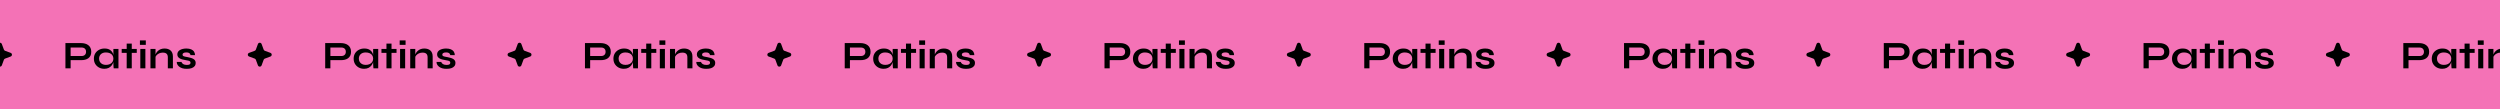 <svg width="1280" height="56" viewBox="0 0 1280 56" fill="none" xmlns="http://www.w3.org/2000/svg">
<g clip-path="url(#clip0_3119_576)">
<rect width="2527" height="56" transform="translate(-133)" fill="#F472B6"/>
<path d="M-0.938 22.535C-0.616 21.664 0.616 21.664 0.938 22.535L2.001 25.408C2.102 25.682 2.318 25.898 2.592 25.999L5.465 27.062C6.336 27.384 6.336 28.616 5.465 28.938L2.592 30.001C2.318 30.102 2.102 30.318 2.001 30.592L0.938 33.465C0.616 34.336 -0.616 34.336 -0.938 33.465L-2.001 30.592C-2.102 30.318 -2.318 30.102 -2.592 30.001L-5.465 28.938C-6.336 28.616 -6.336 27.384 -5.465 27.062L-2.592 25.999C-2.318 25.898 -2.102 25.682 -2.001 25.408L-0.938 22.535Z" fill="black"/>
<path d="M35.84 30.8V28.68H41.76C42.467 28.68 43.027 28.493 43.44 28.12C43.853 27.733 44.06 27.2 44.06 26.52C44.06 25.813 43.853 25.273 43.44 24.9C43.027 24.527 42.467 24.34 41.76 24.34H36.16V35H33.5V22.06H41.52C42.24 22.06 42.913 22.147 43.54 22.32C44.18 22.493 44.733 22.76 45.2 23.12C45.68 23.48 46.053 23.94 46.32 24.5C46.587 25.06 46.72 25.733 46.72 26.52C46.72 27.293 46.587 27.953 46.32 28.5C46.053 29.047 45.68 29.493 45.2 29.84C44.733 30.173 44.18 30.42 43.54 30.58C42.913 30.727 42.24 30.8 41.52 30.8H35.84ZM53.392 35.22C52.405 35.22 51.505 35.007 50.692 34.58C49.892 34.14 49.252 33.533 48.772 32.76C48.305 31.973 48.072 31.067 48.072 30.04C48.072 28.987 48.312 28.073 48.792 27.3C49.272 26.527 49.918 25.927 50.732 25.5C51.558 25.06 52.492 24.84 53.532 24.84C54.678 24.84 55.598 25.073 56.292 25.54C56.998 25.993 57.512 26.613 57.832 27.4C58.152 28.187 58.312 29.067 58.312 30.04C58.312 30.627 58.218 31.227 58.032 31.84C57.845 32.44 57.558 33 57.172 33.52C56.785 34.027 56.278 34.44 55.652 34.76C55.025 35.067 54.272 35.22 53.392 35.22ZM54.232 33.22C55.018 33.22 55.698 33.087 56.272 32.82C56.845 32.553 57.285 32.18 57.592 31.7C57.898 31.22 58.052 30.667 58.052 30.04C58.052 29.36 57.892 28.787 57.572 28.32C57.265 27.84 56.825 27.48 56.252 27.24C55.692 26.987 55.018 26.86 54.232 26.86C53.125 26.86 52.265 27.153 51.652 27.74C51.038 28.313 50.732 29.08 50.732 30.04C50.732 30.68 50.878 31.24 51.172 31.72C51.465 32.187 51.872 32.553 52.392 32.82C52.925 33.087 53.538 33.22 54.232 33.22ZM58.052 25.06H60.652V35H58.232C58.232 35 58.212 34.873 58.172 34.62C58.145 34.353 58.118 34.02 58.092 33.62C58.065 33.22 58.052 32.827 58.052 32.44V25.06ZM62.305 25.06H70.025V27.08H62.305V25.06ZM64.865 22.34H67.465V35H64.865V22.34ZM74.657 20.7V22.98H71.637V20.7H74.657ZM71.837 25.06H74.437V35H71.837V25.06ZM77.028 25.06H79.628V35H77.028V25.06ZM84.248 24.84C84.862 24.84 85.428 24.92 85.948 25.08C86.468 25.24 86.921 25.487 87.308 25.82C87.695 26.153 87.995 26.58 88.208 27.1C88.421 27.607 88.528 28.213 88.528 28.92V35H85.928V29.38C85.928 28.54 85.722 27.927 85.308 27.54C84.908 27.14 84.248 26.94 83.328 26.94C82.635 26.94 82.008 27.073 81.448 27.34C80.888 27.607 80.435 27.947 80.088 28.36C79.742 28.76 79.541 29.18 79.488 29.62L79.468 28.6C79.535 28.133 79.688 27.68 79.928 27.24C80.168 26.8 80.488 26.4 80.888 26.04C81.302 25.667 81.788 25.373 82.348 25.16C82.908 24.947 83.541 24.84 84.248 24.84ZM90.495 31.7H92.895C93.042 32.153 93.342 32.527 93.795 32.82C94.262 33.1 94.869 33.24 95.615 33.24C96.122 33.24 96.515 33.193 96.795 33.1C97.075 33.007 97.269 32.873 97.375 32.7C97.482 32.513 97.535 32.307 97.535 32.08C97.535 31.8 97.449 31.587 97.275 31.44C97.102 31.28 96.835 31.153 96.475 31.06C96.115 30.967 95.655 30.88 95.095 30.8C94.535 30.707 93.995 30.593 93.475 30.46C92.955 30.327 92.495 30.153 92.095 29.94C91.695 29.713 91.375 29.433 91.135 29.1C90.909 28.753 90.795 28.333 90.795 27.84C90.795 27.36 90.909 26.933 91.135 26.56C91.375 26.187 91.702 25.873 92.115 25.62C92.542 25.367 93.035 25.173 93.595 25.04C94.169 24.907 94.782 24.84 95.435 24.84C96.422 24.84 97.242 24.987 97.895 25.28C98.549 25.56 99.035 25.96 99.355 26.48C99.689 26.987 99.855 27.573 99.855 28.24H97.555C97.449 27.747 97.235 27.393 96.915 27.18C96.595 26.953 96.102 26.84 95.435 26.84C94.782 26.84 94.289 26.94 93.955 27.14C93.622 27.34 93.455 27.613 93.455 27.96C93.455 28.24 93.555 28.46 93.755 28.62C93.969 28.767 94.275 28.887 94.675 28.98C95.089 29.073 95.602 29.173 96.215 29.28C96.735 29.387 97.229 29.507 97.695 29.64C98.175 29.773 98.602 29.947 98.975 30.16C99.349 30.36 99.642 30.633 99.855 30.98C100.082 31.313 100.195 31.74 100.195 32.26C100.195 32.9 100.009 33.44 99.635 33.88C99.275 34.32 98.755 34.66 98.075 34.9C97.395 35.127 96.582 35.24 95.635 35.24C94.795 35.24 94.069 35.153 93.455 34.98C92.855 34.793 92.355 34.56 91.955 34.28C91.555 33.987 91.242 33.68 91.015 33.36C90.802 33.027 90.655 32.713 90.575 32.42C90.495 32.127 90.469 31.887 90.495 31.7Z" fill="black"/>
<path d="M132.062 22.535C132.384 21.664 133.616 21.664 133.938 22.535L135.001 25.408C135.102 25.682 135.318 25.898 135.592 25.999L138.465 27.062C139.336 27.384 139.336 28.616 138.465 28.938L135.592 30.001C135.318 30.102 135.102 30.318 135.001 30.592L133.938 33.465C133.616 34.336 132.384 34.336 132.062 33.465L130.999 30.592C130.898 30.318 130.682 30.102 130.408 30.001L127.535 28.938C126.664 28.616 126.664 27.384 127.535 27.062L130.408 25.999C130.682 25.898 130.898 25.682 130.999 25.408L132.062 22.535Z" fill="black"/>
<path d="M168.84 30.8V28.68H174.76C175.467 28.68 176.027 28.493 176.44 28.12C176.853 27.733 177.06 27.2 177.06 26.52C177.06 25.813 176.853 25.273 176.44 24.9C176.027 24.527 175.467 24.34 174.76 24.34H169.16V35H166.5V22.06H174.52C175.24 22.06 175.913 22.147 176.54 22.32C177.18 22.493 177.733 22.76 178.2 23.12C178.68 23.48 179.053 23.94 179.32 24.5C179.587 25.06 179.72 25.733 179.72 26.52C179.72 27.293 179.587 27.953 179.32 28.5C179.053 29.047 178.68 29.493 178.2 29.84C177.733 30.173 177.18 30.42 176.54 30.58C175.913 30.727 175.24 30.8 174.52 30.8H168.84ZM186.392 35.22C185.405 35.22 184.505 35.007 183.692 34.58C182.892 34.14 182.252 33.533 181.772 32.76C181.305 31.973 181.072 31.067 181.072 30.04C181.072 28.987 181.312 28.073 181.792 27.3C182.272 26.527 182.918 25.927 183.732 25.5C184.558 25.06 185.492 24.84 186.532 24.84C187.678 24.84 188.598 25.073 189.292 25.54C189.998 25.993 190.512 26.613 190.832 27.4C191.152 28.187 191.312 29.067 191.312 30.04C191.312 30.627 191.218 31.227 191.032 31.84C190.845 32.44 190.558 33 190.172 33.52C189.785 34.027 189.278 34.44 188.652 34.76C188.025 35.067 187.272 35.22 186.392 35.22ZM187.232 33.22C188.018 33.22 188.698 33.087 189.272 32.82C189.845 32.553 190.285 32.18 190.592 31.7C190.898 31.22 191.052 30.667 191.052 30.04C191.052 29.36 190.892 28.787 190.572 28.32C190.265 27.84 189.825 27.48 189.252 27.24C188.692 26.987 188.018 26.86 187.232 26.86C186.125 26.86 185.265 27.153 184.652 27.74C184.038 28.313 183.732 29.08 183.732 30.04C183.732 30.68 183.878 31.24 184.172 31.72C184.465 32.187 184.872 32.553 185.392 32.82C185.925 33.087 186.538 33.22 187.232 33.22ZM191.052 25.06H193.652V35H191.232C191.232 35 191.212 34.873 191.172 34.62C191.145 34.353 191.118 34.02 191.092 33.62C191.065 33.22 191.052 32.827 191.052 32.44V25.06ZM195.305 25.06H203.025V27.08H195.305V25.06ZM197.865 22.34H200.465V35H197.865V22.34ZM207.657 20.7V22.98H204.637V20.7H207.657ZM204.837 25.06H207.437V35H204.837V25.06ZM210.028 25.06H212.628V35H210.028V25.06ZM217.248 24.84C217.861 24.84 218.428 24.92 218.948 25.08C219.468 25.24 219.921 25.487 220.308 25.82C220.695 26.153 220.995 26.58 221.208 27.1C221.421 27.607 221.528 28.213 221.528 28.92V35H218.928V29.38C218.928 28.54 218.721 27.927 218.308 27.54C217.908 27.14 217.248 26.94 216.328 26.94C215.635 26.94 215.008 27.073 214.448 27.34C213.888 27.607 213.435 27.947 213.088 28.36C212.741 28.76 212.541 29.18 212.488 29.62L212.468 28.6C212.535 28.133 212.688 27.68 212.928 27.24C213.168 26.8 213.488 26.4 213.888 26.04C214.301 25.667 214.788 25.373 215.348 25.16C215.908 24.947 216.541 24.84 217.248 24.84ZM223.495 31.7H225.895C226.042 32.153 226.342 32.527 226.795 32.82C227.262 33.1 227.869 33.24 228.615 33.24C229.122 33.24 229.515 33.193 229.795 33.1C230.075 33.007 230.269 32.873 230.375 32.7C230.482 32.513 230.535 32.307 230.535 32.08C230.535 31.8 230.449 31.587 230.275 31.44C230.102 31.28 229.835 31.153 229.475 31.06C229.115 30.967 228.655 30.88 228.095 30.8C227.535 30.707 226.995 30.593 226.475 30.46C225.955 30.327 225.495 30.153 225.095 29.94C224.695 29.713 224.375 29.433 224.135 29.1C223.909 28.753 223.795 28.333 223.795 27.84C223.795 27.36 223.909 26.933 224.135 26.56C224.375 26.187 224.702 25.873 225.115 25.62C225.542 25.367 226.035 25.173 226.595 25.04C227.169 24.907 227.782 24.84 228.435 24.84C229.422 24.84 230.242 24.987 230.895 25.28C231.549 25.56 232.035 25.96 232.355 26.48C232.689 26.987 232.855 27.573 232.855 28.24H230.555C230.449 27.747 230.235 27.393 229.915 27.18C229.595 26.953 229.102 26.84 228.435 26.84C227.782 26.84 227.289 26.94 226.955 27.14C226.622 27.34 226.455 27.613 226.455 27.96C226.455 28.24 226.555 28.46 226.755 28.62C226.969 28.767 227.275 28.887 227.675 28.98C228.089 29.073 228.602 29.173 229.215 29.28C229.735 29.387 230.229 29.507 230.695 29.64C231.175 29.773 231.602 29.947 231.975 30.16C232.349 30.36 232.642 30.633 232.855 30.98C233.082 31.313 233.195 31.74 233.195 32.26C233.195 32.9 233.009 33.44 232.635 33.88C232.275 34.32 231.755 34.66 231.075 34.9C230.395 35.127 229.582 35.24 228.635 35.24C227.795 35.24 227.069 35.153 226.455 34.98C225.855 34.793 225.355 34.56 224.955 34.28C224.555 33.987 224.242 33.68 224.015 33.36C223.802 33.027 223.655 32.713 223.575 32.42C223.495 32.127 223.469 31.887 223.495 31.7Z" fill="black"/>
<path d="M265.062 22.535C265.384 21.664 266.616 21.664 266.938 22.535L268.001 25.408C268.102 25.682 268.318 25.898 268.592 25.999L271.465 27.062C272.336 27.384 272.336 28.616 271.465 28.938L268.592 30.001C268.318 30.102 268.102 30.318 268.001 30.592L266.938 33.465C266.616 34.336 265.384 34.336 265.062 33.465L263.999 30.592C263.898 30.318 263.682 30.102 263.408 30.001L260.535 28.938C259.664 28.616 259.664 27.384 260.535 27.062L263.408 25.999C263.682 25.898 263.898 25.682 263.999 25.408L265.062 22.535Z" fill="black"/>
<path d="M301.84 30.8V28.68H307.76C308.467 28.68 309.027 28.493 309.44 28.12C309.853 27.733 310.06 27.2 310.06 26.52C310.06 25.813 309.853 25.273 309.44 24.9C309.027 24.527 308.467 24.34 307.76 24.34H302.16V35H299.5V22.06H307.52C308.24 22.06 308.913 22.147 309.54 22.32C310.18 22.493 310.733 22.76 311.2 23.12C311.68 23.48 312.053 23.94 312.32 24.5C312.587 25.06 312.72 25.733 312.72 26.52C312.72 27.293 312.587 27.953 312.32 28.5C312.053 29.047 311.68 29.493 311.2 29.84C310.733 30.173 310.18 30.42 309.54 30.58C308.913 30.727 308.24 30.8 307.52 30.8H301.84ZM319.392 35.22C318.405 35.22 317.505 35.007 316.692 34.58C315.892 34.14 315.252 33.533 314.772 32.76C314.305 31.973 314.072 31.067 314.072 30.04C314.072 28.987 314.312 28.073 314.792 27.3C315.272 26.527 315.918 25.927 316.732 25.5C317.558 25.06 318.492 24.84 319.532 24.84C320.678 24.84 321.598 25.073 322.292 25.54C322.998 25.993 323.512 26.613 323.832 27.4C324.152 28.187 324.312 29.067 324.312 30.04C324.312 30.627 324.218 31.227 324.032 31.84C323.845 32.44 323.558 33 323.172 33.52C322.785 34.027 322.278 34.44 321.652 34.76C321.025 35.067 320.272 35.22 319.392 35.22ZM320.232 33.22C321.018 33.22 321.698 33.087 322.272 32.82C322.845 32.553 323.285 32.18 323.592 31.7C323.898 31.22 324.052 30.667 324.052 30.04C324.052 29.36 323.892 28.787 323.572 28.32C323.265 27.84 322.825 27.48 322.252 27.24C321.692 26.987 321.018 26.86 320.232 26.86C319.125 26.86 318.265 27.153 317.652 27.74C317.038 28.313 316.732 29.08 316.732 30.04C316.732 30.68 316.878 31.24 317.172 31.72C317.465 32.187 317.872 32.553 318.392 32.82C318.925 33.087 319.538 33.22 320.232 33.22ZM324.052 25.06H326.652V35H324.232C324.232 35 324.212 34.873 324.172 34.62C324.145 34.353 324.118 34.02 324.092 33.62C324.065 33.22 324.052 32.827 324.052 32.44V25.06ZM328.305 25.06H336.025V27.08H328.305V25.06ZM330.865 22.34H333.465V35H330.865V22.34ZM340.657 20.7V22.98H337.637V20.7H340.657ZM337.837 25.06H340.437V35H337.837V25.06ZM343.028 25.06H345.628V35H343.028V25.06ZM350.248 24.84C350.861 24.84 351.428 24.92 351.948 25.08C352.468 25.24 352.921 25.487 353.308 25.82C353.695 26.153 353.995 26.58 354.208 27.1C354.421 27.607 354.528 28.213 354.528 28.92V35H351.928V29.38C351.928 28.54 351.721 27.927 351.308 27.54C350.908 27.14 350.248 26.94 349.328 26.94C348.635 26.94 348.008 27.073 347.448 27.34C346.888 27.607 346.435 27.947 346.088 28.36C345.741 28.76 345.541 29.18 345.488 29.62L345.468 28.6C345.535 28.133 345.688 27.68 345.928 27.24C346.168 26.8 346.488 26.4 346.888 26.04C347.301 25.667 347.788 25.373 348.348 25.16C348.908 24.947 349.541 24.84 350.248 24.84ZM356.495 31.7H358.895C359.042 32.153 359.342 32.527 359.795 32.82C360.262 33.1 360.869 33.24 361.615 33.24C362.122 33.24 362.515 33.193 362.795 33.1C363.075 33.007 363.269 32.873 363.375 32.7C363.482 32.513 363.535 32.307 363.535 32.08C363.535 31.8 363.449 31.587 363.275 31.44C363.102 31.28 362.835 31.153 362.475 31.06C362.115 30.967 361.655 30.88 361.095 30.8C360.535 30.707 359.995 30.593 359.475 30.46C358.955 30.327 358.495 30.153 358.095 29.94C357.695 29.713 357.375 29.433 357.135 29.1C356.909 28.753 356.795 28.333 356.795 27.84C356.795 27.36 356.909 26.933 357.135 26.56C357.375 26.187 357.702 25.873 358.115 25.62C358.542 25.367 359.035 25.173 359.595 25.04C360.169 24.907 360.782 24.84 361.435 24.84C362.422 24.84 363.242 24.987 363.895 25.28C364.549 25.56 365.035 25.96 365.355 26.48C365.689 26.987 365.855 27.573 365.855 28.24H363.555C363.449 27.747 363.235 27.393 362.915 27.18C362.595 26.953 362.102 26.84 361.435 26.84C360.782 26.84 360.289 26.94 359.955 27.14C359.622 27.34 359.455 27.613 359.455 27.96C359.455 28.24 359.555 28.46 359.755 28.62C359.969 28.767 360.275 28.887 360.675 28.98C361.089 29.073 361.602 29.173 362.215 29.28C362.735 29.387 363.229 29.507 363.695 29.64C364.175 29.773 364.602 29.947 364.975 30.16C365.349 30.36 365.642 30.633 365.855 30.98C366.082 31.313 366.195 31.74 366.195 32.26C366.195 32.9 366.009 33.44 365.635 33.88C365.275 34.32 364.755 34.66 364.075 34.9C363.395 35.127 362.582 35.24 361.635 35.24C360.795 35.24 360.069 35.153 359.455 34.98C358.855 34.793 358.355 34.56 357.955 34.28C357.555 33.987 357.242 33.68 357.015 33.36C356.802 33.027 356.655 32.713 356.575 32.42C356.495 32.127 356.469 31.887 356.495 31.7Z" fill="black"/>
<path d="M398.062 22.535C398.384 21.664 399.616 21.664 399.938 22.535L401.001 25.408C401.102 25.682 401.318 25.898 401.592 25.999L404.465 27.062C405.336 27.384 405.336 28.616 404.465 28.938L401.592 30.001C401.318 30.102 401.102 30.318 401.001 30.592L399.938 33.465C399.616 34.336 398.384 34.336 398.062 33.465L396.999 30.592C396.898 30.318 396.682 30.102 396.408 30.001L393.535 28.938C392.664 28.616 392.664 27.384 393.535 27.062L396.408 25.999C396.682 25.898 396.898 25.682 396.999 25.408L398.062 22.535Z" fill="black"/>
<path d="M434.84 30.8V28.68H440.76C441.467 28.68 442.027 28.493 442.44 28.12C442.853 27.733 443.06 27.2 443.06 26.52C443.06 25.813 442.853 25.273 442.44 24.9C442.027 24.527 441.467 24.34 440.76 24.34H435.16V35H432.5V22.06H440.52C441.24 22.06 441.913 22.147 442.54 22.32C443.18 22.493 443.733 22.76 444.2 23.12C444.68 23.48 445.053 23.94 445.32 24.5C445.587 25.06 445.72 25.733 445.72 26.52C445.72 27.293 445.587 27.953 445.32 28.5C445.053 29.047 444.68 29.493 444.2 29.84C443.733 30.173 443.18 30.42 442.54 30.58C441.913 30.727 441.24 30.8 440.52 30.8H434.84ZM452.392 35.22C451.405 35.22 450.505 35.007 449.692 34.58C448.892 34.14 448.252 33.533 447.772 32.76C447.305 31.973 447.072 31.067 447.072 30.04C447.072 28.987 447.312 28.073 447.792 27.3C448.272 26.527 448.918 25.927 449.732 25.5C450.558 25.06 451.492 24.84 452.532 24.84C453.678 24.84 454.598 25.073 455.292 25.54C455.998 25.993 456.512 26.613 456.832 27.4C457.152 28.187 457.312 29.067 457.312 30.04C457.312 30.627 457.218 31.227 457.032 31.84C456.845 32.44 456.558 33 456.172 33.52C455.785 34.027 455.278 34.44 454.652 34.76C454.025 35.067 453.272 35.22 452.392 35.22ZM453.232 33.22C454.018 33.22 454.698 33.087 455.272 32.82C455.845 32.553 456.285 32.18 456.592 31.7C456.898 31.22 457.052 30.667 457.052 30.04C457.052 29.36 456.892 28.787 456.572 28.32C456.265 27.84 455.825 27.48 455.252 27.24C454.692 26.987 454.018 26.86 453.232 26.86C452.125 26.86 451.265 27.153 450.652 27.74C450.038 28.313 449.732 29.08 449.732 30.04C449.732 30.68 449.878 31.24 450.172 31.72C450.465 32.187 450.872 32.553 451.392 32.82C451.925 33.087 452.538 33.22 453.232 33.22ZM457.052 25.06H459.652V35H457.232C457.232 35 457.212 34.873 457.172 34.62C457.145 34.353 457.118 34.02 457.092 33.62C457.065 33.22 457.052 32.827 457.052 32.44V25.06ZM461.305 25.06H469.025V27.08H461.305V25.06ZM463.865 22.34H466.465V35H463.865V22.34ZM473.657 20.7V22.98H470.637V20.7H473.657ZM470.837 25.06H473.437V35H470.837V25.06ZM476.028 25.06H478.628V35H476.028V25.06ZM483.248 24.84C483.861 24.84 484.428 24.92 484.948 25.08C485.468 25.24 485.921 25.487 486.308 25.82C486.695 26.153 486.995 26.58 487.208 27.1C487.421 27.607 487.528 28.213 487.528 28.92V35H484.928V29.38C484.928 28.54 484.721 27.927 484.308 27.54C483.908 27.14 483.248 26.94 482.328 26.94C481.635 26.94 481.008 27.073 480.448 27.34C479.888 27.607 479.435 27.947 479.088 28.36C478.741 28.76 478.541 29.18 478.488 29.62L478.468 28.6C478.535 28.133 478.688 27.68 478.928 27.24C479.168 26.8 479.488 26.4 479.888 26.04C480.301 25.667 480.788 25.373 481.348 25.16C481.908 24.947 482.541 24.84 483.248 24.84ZM489.495 31.7H491.895C492.042 32.153 492.342 32.527 492.795 32.82C493.262 33.1 493.869 33.24 494.615 33.24C495.122 33.24 495.515 33.193 495.795 33.1C496.075 33.007 496.269 32.873 496.375 32.7C496.482 32.513 496.535 32.307 496.535 32.08C496.535 31.8 496.449 31.587 496.275 31.44C496.102 31.28 495.835 31.153 495.475 31.06C495.115 30.967 494.655 30.88 494.095 30.8C493.535 30.707 492.995 30.593 492.475 30.46C491.955 30.327 491.495 30.153 491.095 29.94C490.695 29.713 490.375 29.433 490.135 29.1C489.909 28.753 489.795 28.333 489.795 27.84C489.795 27.36 489.909 26.933 490.135 26.56C490.375 26.187 490.702 25.873 491.115 25.62C491.542 25.367 492.035 25.173 492.595 25.04C493.169 24.907 493.782 24.84 494.435 24.84C495.422 24.84 496.242 24.987 496.895 25.28C497.549 25.56 498.035 25.96 498.355 26.48C498.689 26.987 498.855 27.573 498.855 28.24H496.555C496.449 27.747 496.235 27.393 495.915 27.18C495.595 26.953 495.102 26.84 494.435 26.84C493.782 26.84 493.289 26.94 492.955 27.14C492.622 27.34 492.455 27.613 492.455 27.96C492.455 28.24 492.555 28.46 492.755 28.62C492.969 28.767 493.275 28.887 493.675 28.98C494.089 29.073 494.602 29.173 495.215 29.28C495.735 29.387 496.229 29.507 496.695 29.64C497.175 29.773 497.602 29.947 497.975 30.16C498.349 30.36 498.642 30.633 498.855 30.98C499.082 31.313 499.195 31.74 499.195 32.26C499.195 32.9 499.009 33.44 498.635 33.88C498.275 34.32 497.755 34.66 497.075 34.9C496.395 35.127 495.582 35.24 494.635 35.24C493.795 35.24 493.069 35.153 492.455 34.98C491.855 34.793 491.355 34.56 490.955 34.28C490.555 33.987 490.242 33.68 490.015 33.36C489.802 33.027 489.655 32.713 489.575 32.42C489.495 32.127 489.469 31.887 489.495 31.7Z" fill="black"/>
<path d="M531.062 22.535C531.384 21.664 532.616 21.664 532.938 22.535L534.001 25.408C534.102 25.682 534.318 25.898 534.592 25.999L537.465 27.062C538.336 27.384 538.336 28.616 537.465 28.938L534.592 30.001C534.318 30.102 534.102 30.318 534.001 30.592L532.938 33.465C532.616 34.336 531.384 34.336 531.062 33.465L529.999 30.592C529.898 30.318 529.682 30.102 529.408 30.001L526.535 28.938C525.664 28.616 525.664 27.384 526.535 27.062L529.408 25.999C529.682 25.898 529.898 25.682 529.999 25.408L531.062 22.535Z" fill="black"/>
<path d="M567.84 30.8V28.68H573.76C574.467 28.68 575.027 28.493 575.44 28.12C575.853 27.733 576.06 27.2 576.06 26.52C576.06 25.813 575.853 25.273 575.44 24.9C575.027 24.527 574.467 24.34 573.76 24.34H568.16V35H565.5V22.06H573.52C574.24 22.06 574.913 22.147 575.54 22.32C576.18 22.493 576.733 22.76 577.2 23.12C577.68 23.48 578.053 23.94 578.32 24.5C578.587 25.06 578.72 25.733 578.72 26.52C578.72 27.293 578.587 27.953 578.32 28.5C578.053 29.047 577.68 29.493 577.2 29.84C576.733 30.173 576.18 30.42 575.54 30.58C574.913 30.727 574.24 30.8 573.52 30.8H567.84ZM585.392 35.22C584.405 35.22 583.505 35.007 582.692 34.58C581.892 34.14 581.252 33.533 580.772 32.76C580.305 31.973 580.072 31.067 580.072 30.04C580.072 28.987 580.312 28.073 580.792 27.3C581.272 26.527 581.918 25.927 582.732 25.5C583.558 25.06 584.492 24.84 585.532 24.84C586.678 24.84 587.598 25.073 588.292 25.54C588.998 25.993 589.512 26.613 589.832 27.4C590.152 28.187 590.312 29.067 590.312 30.04C590.312 30.627 590.218 31.227 590.032 31.84C589.845 32.44 589.558 33 589.172 33.52C588.785 34.027 588.278 34.44 587.652 34.76C587.025 35.067 586.272 35.22 585.392 35.22ZM586.232 33.22C587.018 33.22 587.698 33.087 588.272 32.82C588.845 32.553 589.285 32.18 589.592 31.7C589.898 31.22 590.052 30.667 590.052 30.04C590.052 29.36 589.892 28.787 589.572 28.32C589.265 27.84 588.825 27.48 588.252 27.24C587.692 26.987 587.018 26.86 586.232 26.86C585.125 26.86 584.265 27.153 583.652 27.74C583.038 28.313 582.732 29.08 582.732 30.04C582.732 30.68 582.878 31.24 583.172 31.72C583.465 32.187 583.872 32.553 584.392 32.82C584.925 33.087 585.538 33.22 586.232 33.22ZM590.052 25.06H592.652V35H590.232C590.232 35 590.212 34.873 590.172 34.62C590.145 34.353 590.118 34.02 590.092 33.62C590.065 33.22 590.052 32.827 590.052 32.44V25.06ZM594.305 25.06H602.025V27.08H594.305V25.06ZM596.865 22.34H599.465V35H596.865V22.34ZM606.657 20.7V22.98H603.637V20.7H606.657ZM603.837 25.06H606.437V35H603.837V25.06ZM609.028 25.06H611.628V35H609.028V25.06ZM616.248 24.84C616.861 24.84 617.428 24.92 617.948 25.08C618.468 25.24 618.921 25.487 619.308 25.82C619.695 26.153 619.995 26.58 620.208 27.1C620.421 27.607 620.528 28.213 620.528 28.92V35H617.928V29.38C617.928 28.54 617.721 27.927 617.308 27.54C616.908 27.14 616.248 26.94 615.328 26.94C614.635 26.94 614.008 27.073 613.448 27.34C612.888 27.607 612.435 27.947 612.088 28.36C611.741 28.76 611.541 29.18 611.488 29.62L611.468 28.6C611.535 28.133 611.688 27.68 611.928 27.24C612.168 26.8 612.488 26.4 612.888 26.04C613.301 25.667 613.788 25.373 614.348 25.16C614.908 24.947 615.541 24.84 616.248 24.84ZM622.495 31.7H624.895C625.042 32.153 625.342 32.527 625.795 32.82C626.262 33.1 626.869 33.24 627.615 33.24C628.122 33.24 628.515 33.193 628.795 33.1C629.075 33.007 629.269 32.873 629.375 32.7C629.482 32.513 629.535 32.307 629.535 32.08C629.535 31.8 629.449 31.587 629.275 31.44C629.102 31.28 628.835 31.153 628.475 31.06C628.115 30.967 627.655 30.88 627.095 30.8C626.535 30.707 625.995 30.593 625.475 30.46C624.955 30.327 624.495 30.153 624.095 29.94C623.695 29.713 623.375 29.433 623.135 29.1C622.909 28.753 622.795 28.333 622.795 27.84C622.795 27.36 622.909 26.933 623.135 26.56C623.375 26.187 623.702 25.873 624.115 25.62C624.542 25.367 625.035 25.173 625.595 25.04C626.169 24.907 626.782 24.84 627.435 24.84C628.422 24.84 629.242 24.987 629.895 25.28C630.549 25.56 631.035 25.96 631.355 26.48C631.689 26.987 631.855 27.573 631.855 28.24H629.555C629.449 27.747 629.235 27.393 628.915 27.18C628.595 26.953 628.102 26.84 627.435 26.84C626.782 26.84 626.289 26.94 625.955 27.14C625.622 27.34 625.455 27.613 625.455 27.96C625.455 28.24 625.555 28.46 625.755 28.62C625.969 28.767 626.275 28.887 626.675 28.98C627.089 29.073 627.602 29.173 628.215 29.28C628.735 29.387 629.229 29.507 629.695 29.64C630.175 29.773 630.602 29.947 630.975 30.16C631.349 30.36 631.642 30.633 631.855 30.98C632.082 31.313 632.195 31.74 632.195 32.26C632.195 32.9 632.009 33.44 631.635 33.88C631.275 34.32 630.755 34.66 630.075 34.9C629.395 35.127 628.582 35.24 627.635 35.24C626.795 35.24 626.069 35.153 625.455 34.98C624.855 34.793 624.355 34.56 623.955 34.28C623.555 33.987 623.242 33.68 623.015 33.36C622.802 33.027 622.655 32.713 622.575 32.42C622.495 32.127 622.469 31.887 622.495 31.7Z" fill="black"/>
<path d="M664.062 22.535C664.384 21.664 665.616 21.664 665.938 22.535L667.001 25.408C667.102 25.682 667.318 25.898 667.592 25.999L670.465 27.062C671.336 27.384 671.336 28.616 670.465 28.938L667.592 30.001C667.318 30.102 667.102 30.318 667.001 30.592L665.938 33.465C665.616 34.336 664.384 34.336 664.062 33.465L662.999 30.592C662.898 30.318 662.682 30.102 662.408 30.001L659.535 28.938C658.664 28.616 658.664 27.384 659.535 27.062L662.408 25.999C662.682 25.898 662.898 25.682 662.999 25.408L664.062 22.535Z" fill="black"/>
<path d="M700.84 30.8V28.68H706.76C707.467 28.68 708.027 28.493 708.44 28.12C708.853 27.733 709.06 27.2 709.06 26.52C709.06 25.813 708.853 25.273 708.44 24.9C708.027 24.527 707.467 24.34 706.76 24.34H701.16V35H698.5V22.06H706.52C707.24 22.06 707.913 22.147 708.54 22.32C709.18 22.493 709.733 22.76 710.2 23.12C710.68 23.48 711.053 23.94 711.32 24.5C711.587 25.06 711.72 25.733 711.72 26.52C711.72 27.293 711.587 27.953 711.32 28.5C711.053 29.047 710.68 29.493 710.2 29.84C709.733 30.173 709.18 30.42 708.54 30.58C707.913 30.727 707.24 30.8 706.52 30.8H700.84ZM718.392 35.22C717.405 35.22 716.505 35.007 715.692 34.58C714.892 34.14 714.252 33.533 713.772 32.76C713.305 31.973 713.072 31.067 713.072 30.04C713.072 28.987 713.312 28.073 713.792 27.3C714.272 26.527 714.918 25.927 715.732 25.5C716.558 25.06 717.492 24.84 718.532 24.84C719.678 24.84 720.598 25.073 721.292 25.54C721.998 25.993 722.512 26.613 722.832 27.4C723.152 28.187 723.312 29.067 723.312 30.04C723.312 30.627 723.218 31.227 723.032 31.84C722.845 32.44 722.558 33 722.172 33.52C721.785 34.027 721.278 34.44 720.652 34.76C720.025 35.067 719.272 35.22 718.392 35.22ZM719.232 33.22C720.018 33.22 720.698 33.087 721.272 32.82C721.845 32.553 722.285 32.18 722.592 31.7C722.898 31.22 723.052 30.667 723.052 30.04C723.052 29.36 722.892 28.787 722.572 28.32C722.265 27.84 721.825 27.48 721.252 27.24C720.692 26.987 720.018 26.86 719.232 26.86C718.125 26.86 717.265 27.153 716.652 27.74C716.038 28.313 715.732 29.08 715.732 30.04C715.732 30.68 715.878 31.24 716.172 31.72C716.465 32.187 716.872 32.553 717.392 32.82C717.925 33.087 718.538 33.22 719.232 33.22ZM723.052 25.06H725.652V35H723.232C723.232 35 723.212 34.873 723.172 34.62C723.145 34.353 723.118 34.02 723.092 33.62C723.065 33.22 723.052 32.827 723.052 32.44V25.06ZM727.305 25.06H735.025V27.08H727.305V25.06ZM729.865 22.34H732.465V35H729.865V22.34ZM739.657 20.7V22.98H736.637V20.7H739.657ZM736.837 25.06H739.437V35H736.837V25.06ZM742.028 25.06H744.628V35H742.028V25.06ZM749.248 24.84C749.861 24.84 750.428 24.92 750.948 25.08C751.468 25.24 751.921 25.487 752.308 25.82C752.695 26.153 752.995 26.58 753.208 27.1C753.421 27.607 753.528 28.213 753.528 28.92V35H750.928V29.38C750.928 28.54 750.721 27.927 750.308 27.54C749.908 27.14 749.248 26.94 748.328 26.94C747.635 26.94 747.008 27.073 746.448 27.34C745.888 27.607 745.435 27.947 745.088 28.36C744.741 28.76 744.541 29.18 744.488 29.62L744.468 28.6C744.535 28.133 744.688 27.68 744.928 27.24C745.168 26.8 745.488 26.4 745.888 26.04C746.301 25.667 746.788 25.373 747.348 25.16C747.908 24.947 748.541 24.84 749.248 24.84ZM755.495 31.7H757.895C758.042 32.153 758.342 32.527 758.795 32.82C759.262 33.1 759.869 33.24 760.615 33.24C761.122 33.24 761.515 33.193 761.795 33.1C762.075 33.007 762.269 32.873 762.375 32.7C762.482 32.513 762.535 32.307 762.535 32.08C762.535 31.8 762.449 31.587 762.275 31.44C762.102 31.28 761.835 31.153 761.475 31.06C761.115 30.967 760.655 30.88 760.095 30.8C759.535 30.707 758.995 30.593 758.475 30.46C757.955 30.327 757.495 30.153 757.095 29.94C756.695 29.713 756.375 29.433 756.135 29.1C755.909 28.753 755.795 28.333 755.795 27.84C755.795 27.36 755.909 26.933 756.135 26.56C756.375 26.187 756.702 25.873 757.115 25.62C757.542 25.367 758.035 25.173 758.595 25.04C759.169 24.907 759.782 24.84 760.435 24.84C761.422 24.84 762.242 24.987 762.895 25.28C763.549 25.56 764.035 25.96 764.355 26.48C764.689 26.987 764.855 27.573 764.855 28.24H762.555C762.449 27.747 762.235 27.393 761.915 27.18C761.595 26.953 761.102 26.84 760.435 26.84C759.782 26.84 759.289 26.94 758.955 27.14C758.622 27.34 758.455 27.613 758.455 27.96C758.455 28.24 758.555 28.46 758.755 28.62C758.969 28.767 759.275 28.887 759.675 28.98C760.089 29.073 760.602 29.173 761.215 29.28C761.735 29.387 762.229 29.507 762.695 29.64C763.175 29.773 763.602 29.947 763.975 30.16C764.349 30.36 764.642 30.633 764.855 30.98C765.082 31.313 765.195 31.74 765.195 32.26C765.195 32.9 765.009 33.44 764.635 33.88C764.275 34.32 763.755 34.66 763.075 34.9C762.395 35.127 761.582 35.24 760.635 35.24C759.795 35.24 759.069 35.153 758.455 34.98C757.855 34.793 757.355 34.56 756.955 34.28C756.555 33.987 756.242 33.68 756.015 33.36C755.802 33.027 755.655 32.713 755.575 32.42C755.495 32.127 755.469 31.887 755.495 31.7Z" fill="black"/>
<path d="M797.062 22.535C797.384 21.664 798.616 21.664 798.938 22.535L800.001 25.408C800.102 25.682 800.318 25.898 800.592 25.999L803.465 27.062C804.336 27.384 804.336 28.616 803.465 28.938L800.592 30.001C800.318 30.102 800.102 30.318 800.001 30.592L798.938 33.465C798.616 34.336 797.384 34.336 797.062 33.465L795.999 30.592C795.898 30.318 795.682 30.102 795.408 30.001L792.535 28.938C791.664 28.616 791.664 27.384 792.535 27.062L795.408 25.999C795.682 25.898 795.898 25.682 795.999 25.408L797.062 22.535Z" fill="black"/>
<path d="M833.84 30.8V28.68H839.76C840.467 28.68 841.027 28.493 841.44 28.12C841.853 27.733 842.06 27.2 842.06 26.52C842.06 25.813 841.853 25.273 841.44 24.9C841.027 24.527 840.467 24.34 839.76 24.34H834.16V35H831.5V22.06H839.52C840.24 22.06 840.913 22.147 841.54 22.32C842.18 22.493 842.733 22.76 843.2 23.12C843.68 23.48 844.053 23.94 844.32 24.5C844.587 25.06 844.72 25.733 844.72 26.52C844.72 27.293 844.587 27.953 844.32 28.5C844.053 29.047 843.68 29.493 843.2 29.84C842.733 30.173 842.18 30.42 841.54 30.58C840.913 30.727 840.24 30.8 839.52 30.8H833.84ZM851.392 35.22C850.405 35.22 849.505 35.007 848.692 34.58C847.892 34.14 847.252 33.533 846.772 32.76C846.305 31.973 846.072 31.067 846.072 30.04C846.072 28.987 846.312 28.073 846.792 27.3C847.272 26.527 847.918 25.927 848.732 25.5C849.558 25.06 850.492 24.84 851.532 24.84C852.678 24.84 853.598 25.073 854.292 25.54C854.998 25.993 855.512 26.613 855.832 27.4C856.152 28.187 856.312 29.067 856.312 30.04C856.312 30.627 856.218 31.227 856.032 31.84C855.845 32.44 855.558 33 855.172 33.52C854.785 34.027 854.278 34.44 853.652 34.76C853.025 35.067 852.272 35.22 851.392 35.22ZM852.232 33.22C853.018 33.22 853.698 33.087 854.272 32.82C854.845 32.553 855.285 32.18 855.592 31.7C855.898 31.22 856.052 30.667 856.052 30.04C856.052 29.36 855.892 28.787 855.572 28.32C855.265 27.84 854.825 27.48 854.252 27.24C853.692 26.987 853.018 26.86 852.232 26.86C851.125 26.86 850.265 27.153 849.652 27.74C849.038 28.313 848.732 29.08 848.732 30.04C848.732 30.68 848.878 31.24 849.172 31.72C849.465 32.187 849.872 32.553 850.392 32.82C850.925 33.087 851.538 33.22 852.232 33.22ZM856.052 25.06H858.652V35H856.232C856.232 35 856.212 34.873 856.172 34.62C856.145 34.353 856.118 34.02 856.092 33.62C856.065 33.22 856.052 32.827 856.052 32.44V25.06ZM860.305 25.06H868.025V27.08H860.305V25.06ZM862.865 22.34H865.465V35H862.865V22.34ZM872.657 20.7V22.98H869.637V20.7H872.657ZM869.837 25.06H872.437V35H869.837V25.06ZM875.028 25.06H877.628V35H875.028V25.06ZM882.248 24.84C882.861 24.84 883.428 24.92 883.948 25.08C884.468 25.24 884.921 25.487 885.308 25.82C885.695 26.153 885.995 26.58 886.208 27.1C886.421 27.607 886.528 28.213 886.528 28.92V35H883.928V29.38C883.928 28.54 883.721 27.927 883.308 27.54C882.908 27.14 882.248 26.94 881.328 26.94C880.635 26.94 880.008 27.073 879.448 27.34C878.888 27.607 878.435 27.947 878.088 28.36C877.741 28.76 877.541 29.18 877.488 29.62L877.468 28.6C877.535 28.133 877.688 27.68 877.928 27.24C878.168 26.8 878.488 26.4 878.888 26.04C879.301 25.667 879.788 25.373 880.348 25.16C880.908 24.947 881.541 24.84 882.248 24.84ZM888.495 31.7H890.895C891.042 32.153 891.342 32.527 891.795 32.82C892.262 33.1 892.869 33.24 893.615 33.24C894.122 33.24 894.515 33.193 894.795 33.1C895.075 33.007 895.269 32.873 895.375 32.7C895.482 32.513 895.535 32.307 895.535 32.08C895.535 31.8 895.449 31.587 895.275 31.44C895.102 31.28 894.835 31.153 894.475 31.06C894.115 30.967 893.655 30.88 893.095 30.8C892.535 30.707 891.995 30.593 891.475 30.46C890.955 30.327 890.495 30.153 890.095 29.94C889.695 29.713 889.375 29.433 889.135 29.1C888.909 28.753 888.795 28.333 888.795 27.84C888.795 27.36 888.909 26.933 889.135 26.56C889.375 26.187 889.702 25.873 890.115 25.62C890.542 25.367 891.035 25.173 891.595 25.04C892.169 24.907 892.782 24.84 893.435 24.84C894.422 24.84 895.242 24.987 895.895 25.28C896.549 25.56 897.035 25.96 897.355 26.48C897.689 26.987 897.855 27.573 897.855 28.24H895.555C895.449 27.747 895.235 27.393 894.915 27.18C894.595 26.953 894.102 26.84 893.435 26.84C892.782 26.84 892.289 26.94 891.955 27.14C891.622 27.34 891.455 27.613 891.455 27.96C891.455 28.24 891.555 28.46 891.755 28.62C891.969 28.767 892.275 28.887 892.675 28.98C893.089 29.073 893.602 29.173 894.215 29.28C894.735 29.387 895.229 29.507 895.695 29.64C896.175 29.773 896.602 29.947 896.975 30.16C897.349 30.36 897.642 30.633 897.855 30.98C898.082 31.313 898.195 31.74 898.195 32.26C898.195 32.9 898.009 33.44 897.635 33.88C897.275 34.32 896.755 34.66 896.075 34.9C895.395 35.127 894.582 35.24 893.635 35.24C892.795 35.24 892.069 35.153 891.455 34.98C890.855 34.793 890.355 34.56 889.955 34.28C889.555 33.987 889.242 33.68 889.015 33.36C888.802 33.027 888.655 32.713 888.575 32.42C888.495 32.127 888.469 31.887 888.495 31.7Z" fill="black"/>
<path d="M930.062 22.535C930.384 21.664 931.616 21.664 931.938 22.535L933.001 25.408C933.102 25.682 933.318 25.898 933.592 25.999L936.465 27.062C937.336 27.384 937.336 28.616 936.465 28.938L933.592 30.001C933.318 30.102 933.102 30.318 933.001 30.592L931.938 33.465C931.616 34.336 930.384 34.336 930.062 33.465L928.999 30.592C928.898 30.318 928.682 30.102 928.408 30.001L925.535 28.938C924.664 28.616 924.664 27.384 925.535 27.062L928.408 25.999C928.682 25.898 928.898 25.682 928.999 25.408L930.062 22.535Z" fill="black"/>
<path d="M966.84 30.8V28.68H972.76C973.467 28.68 974.027 28.493 974.44 28.12C974.853 27.733 975.06 27.2 975.06 26.52C975.06 25.813 974.853 25.273 974.44 24.9C974.027 24.527 973.467 24.34 972.76 24.34H967.16V35H964.5V22.06H972.52C973.24 22.06 973.913 22.147 974.54 22.32C975.18 22.493 975.733 22.76 976.2 23.12C976.68 23.48 977.053 23.94 977.32 24.5C977.587 25.06 977.72 25.733 977.72 26.52C977.72 27.293 977.587 27.953 977.32 28.5C977.053 29.047 976.68 29.493 976.2 29.84C975.733 30.173 975.18 30.42 974.54 30.58C973.913 30.727 973.24 30.8 972.52 30.8H966.84ZM984.392 35.22C983.405 35.22 982.505 35.007 981.692 34.58C980.892 34.14 980.252 33.533 979.772 32.76C979.305 31.973 979.072 31.067 979.072 30.04C979.072 28.987 979.312 28.073 979.792 27.3C980.272 26.527 980.918 25.927 981.732 25.5C982.558 25.06 983.492 24.84 984.532 24.84C985.678 24.84 986.598 25.073 987.292 25.54C987.998 25.993 988.512 26.613 988.832 27.4C989.152 28.187 989.312 29.067 989.312 30.04C989.312 30.627 989.218 31.227 989.032 31.84C988.845 32.44 988.558 33 988.172 33.52C987.785 34.027 987.278 34.44 986.652 34.76C986.025 35.067 985.272 35.22 984.392 35.22ZM985.232 33.22C986.018 33.22 986.698 33.087 987.272 32.82C987.845 32.553 988.285 32.18 988.592 31.7C988.898 31.22 989.052 30.667 989.052 30.04C989.052 29.36 988.892 28.787 988.572 28.32C988.265 27.84 987.825 27.48 987.252 27.24C986.692 26.987 986.018 26.86 985.232 26.86C984.125 26.86 983.265 27.153 982.652 27.74C982.038 28.313 981.732 29.08 981.732 30.04C981.732 30.68 981.878 31.24 982.172 31.72C982.465 32.187 982.872 32.553 983.392 32.82C983.925 33.087 984.538 33.22 985.232 33.22ZM989.052 25.06H991.652V35H989.232C989.232 35 989.212 34.873 989.172 34.62C989.145 34.353 989.118 34.02 989.092 33.62C989.065 33.22 989.052 32.827 989.052 32.44V25.06ZM993.305 25.06H1001.02V27.08H993.305V25.06ZM995.865 22.34H998.465V35H995.865V22.34ZM1005.66 20.7V22.98H1002.64V20.7H1005.66ZM1002.84 25.06H1005.44V35H1002.84V25.06ZM1008.03 25.06H1010.63V35H1008.03V25.06ZM1015.25 24.84C1015.86 24.84 1016.43 24.92 1016.95 25.08C1017.47 25.24 1017.92 25.487 1018.31 25.82C1018.69 26.153 1018.99 26.58 1019.21 27.1C1019.42 27.607 1019.53 28.213 1019.53 28.92V35H1016.93V29.38C1016.93 28.54 1016.72 27.927 1016.31 27.54C1015.91 27.14 1015.25 26.94 1014.33 26.94C1013.63 26.94 1013.01 27.073 1012.45 27.34C1011.89 27.607 1011.43 27.947 1011.09 28.36C1010.74 28.76 1010.54 29.18 1010.49 29.62L1010.47 28.6C1010.53 28.133 1010.69 27.68 1010.93 27.24C1011.17 26.8 1011.49 26.4 1011.89 26.04C1012.3 25.667 1012.79 25.373 1013.35 25.16C1013.91 24.947 1014.54 24.84 1015.25 24.84ZM1021.5 31.7H1023.9C1024.04 32.153 1024.34 32.527 1024.8 32.82C1025.26 33.1 1025.87 33.24 1026.62 33.24C1027.12 33.24 1027.52 33.193 1027.8 33.1C1028.08 33.007 1028.27 32.873 1028.38 32.7C1028.48 32.513 1028.54 32.307 1028.54 32.08C1028.54 31.8 1028.45 31.587 1028.28 31.44C1028.1 31.28 1027.84 31.153 1027.48 31.06C1027.12 30.967 1026.66 30.88 1026.1 30.8C1025.54 30.707 1025 30.593 1024.48 30.46C1023.96 30.327 1023.5 30.153 1023.1 29.94C1022.7 29.713 1022.38 29.433 1022.14 29.1C1021.91 28.753 1021.8 28.333 1021.8 27.84C1021.8 27.36 1021.91 26.933 1022.14 26.56C1022.38 26.187 1022.7 25.873 1023.12 25.62C1023.54 25.367 1024.04 25.173 1024.6 25.04C1025.17 24.907 1025.78 24.84 1026.44 24.84C1027.42 24.84 1028.24 24.987 1028.9 25.28C1029.55 25.56 1030.04 25.96 1030.36 26.48C1030.69 26.987 1030.86 27.573 1030.86 28.24H1028.56C1028.45 27.747 1028.24 27.393 1027.92 27.18C1027.6 26.953 1027.1 26.84 1026.44 26.84C1025.78 26.84 1025.29 26.94 1024.96 27.14C1024.62 27.34 1024.46 27.613 1024.46 27.96C1024.46 28.24 1024.56 28.46 1024.76 28.62C1024.97 28.767 1025.28 28.887 1025.68 28.98C1026.09 29.073 1026.6 29.173 1027.22 29.28C1027.74 29.387 1028.23 29.507 1028.7 29.64C1029.18 29.773 1029.6 29.947 1029.98 30.16C1030.35 30.36 1030.64 30.633 1030.86 30.98C1031.08 31.313 1031.2 31.74 1031.2 32.26C1031.2 32.9 1031.01 33.44 1030.64 33.88C1030.28 34.32 1029.76 34.66 1029.08 34.9C1028.4 35.127 1027.58 35.24 1026.64 35.24C1025.8 35.24 1025.07 35.153 1024.46 34.98C1023.86 34.793 1023.36 34.56 1022.96 34.28C1022.56 33.987 1022.24 33.68 1022.02 33.36C1021.8 33.027 1021.66 32.713 1021.58 32.42C1021.5 32.127 1021.47 31.887 1021.5 31.7Z" fill="black"/>
<path d="M1063.06 22.535C1063.38 21.664 1064.62 21.664 1064.94 22.535L1066 25.408C1066.1 25.682 1066.32 25.898 1066.59 25.999L1069.47 27.062C1070.34 27.384 1070.34 28.616 1069.47 28.938L1066.59 30.001C1066.32 30.102 1066.1 30.318 1066 30.592L1064.94 33.465C1064.62 34.336 1063.38 34.336 1063.06 33.465L1062 30.592C1061.9 30.318 1061.68 30.102 1061.41 30.001L1058.53 28.938C1057.66 28.616 1057.66 27.384 1058.53 27.062L1061.41 25.999C1061.68 25.898 1061.9 25.682 1062 25.408L1063.06 22.535Z" fill="black"/>
<path d="M1099.84 30.8V28.68H1105.76C1106.47 28.68 1107.03 28.493 1107.44 28.12C1107.85 27.733 1108.06 27.2 1108.06 26.52C1108.06 25.813 1107.85 25.273 1107.44 24.9C1107.03 24.527 1106.47 24.34 1105.76 24.34H1100.16V35H1097.5V22.06H1105.52C1106.24 22.06 1106.91 22.147 1107.54 22.32C1108.18 22.493 1108.73 22.76 1109.2 23.12C1109.68 23.48 1110.05 23.94 1110.32 24.5C1110.59 25.06 1110.72 25.733 1110.72 26.52C1110.72 27.293 1110.59 27.953 1110.32 28.5C1110.05 29.047 1109.68 29.493 1109.2 29.84C1108.73 30.173 1108.18 30.42 1107.54 30.58C1106.91 30.727 1106.24 30.8 1105.52 30.8H1099.84ZM1117.39 35.22C1116.4 35.22 1115.5 35.007 1114.69 34.58C1113.89 34.14 1113.25 33.533 1112.77 32.76C1112.3 31.973 1112.07 31.067 1112.07 30.04C1112.07 28.987 1112.31 28.073 1112.79 27.3C1113.27 26.527 1113.92 25.927 1114.73 25.5C1115.56 25.06 1116.49 24.84 1117.53 24.84C1118.68 24.84 1119.6 25.073 1120.29 25.54C1121 25.993 1121.51 26.613 1121.83 27.4C1122.15 28.187 1122.31 29.067 1122.31 30.04C1122.31 30.627 1122.22 31.227 1122.03 31.84C1121.84 32.44 1121.56 33 1121.17 33.52C1120.78 34.027 1120.28 34.44 1119.65 34.76C1119.02 35.067 1118.27 35.22 1117.39 35.22ZM1118.23 33.22C1119.02 33.22 1119.7 33.087 1120.27 32.82C1120.84 32.553 1121.28 32.18 1121.59 31.7C1121.9 31.22 1122.05 30.667 1122.05 30.04C1122.05 29.36 1121.89 28.787 1121.57 28.32C1121.26 27.84 1120.82 27.48 1120.25 27.24C1119.69 26.987 1119.02 26.86 1118.23 26.86C1117.12 26.86 1116.26 27.153 1115.65 27.74C1115.04 28.313 1114.73 29.08 1114.73 30.04C1114.73 30.68 1114.88 31.24 1115.17 31.72C1115.46 32.187 1115.87 32.553 1116.39 32.82C1116.92 33.087 1117.54 33.22 1118.23 33.22ZM1122.05 25.06H1124.65V35H1122.23C1122.23 35 1122.21 34.873 1122.17 34.62C1122.14 34.353 1122.12 34.02 1122.09 33.62C1122.06 33.22 1122.05 32.827 1122.05 32.44V25.06ZM1126.3 25.06H1134.02V27.08H1126.3V25.06ZM1128.86 22.34H1131.46V35H1128.86V22.34ZM1138.66 20.7V22.98H1135.64V20.7H1138.66ZM1135.84 25.06H1138.44V35H1135.84V25.06ZM1141.03 25.06H1143.63V35H1141.03V25.06ZM1148.25 24.84C1148.86 24.84 1149.43 24.92 1149.95 25.08C1150.47 25.24 1150.92 25.487 1151.31 25.82C1151.69 26.153 1151.99 26.58 1152.21 27.1C1152.42 27.607 1152.53 28.213 1152.53 28.92V35H1149.93V29.38C1149.93 28.54 1149.72 27.927 1149.31 27.54C1148.91 27.14 1148.25 26.94 1147.33 26.94C1146.63 26.94 1146.01 27.073 1145.45 27.34C1144.89 27.607 1144.43 27.947 1144.09 28.36C1143.74 28.76 1143.54 29.18 1143.49 29.62L1143.47 28.6C1143.53 28.133 1143.69 27.68 1143.93 27.24C1144.17 26.8 1144.49 26.4 1144.89 26.04C1145.3 25.667 1145.79 25.373 1146.35 25.16C1146.91 24.947 1147.54 24.84 1148.25 24.84ZM1154.5 31.7H1156.9C1157.04 32.153 1157.34 32.527 1157.8 32.82C1158.26 33.1 1158.87 33.24 1159.62 33.24C1160.12 33.24 1160.52 33.193 1160.8 33.1C1161.08 33.007 1161.27 32.873 1161.38 32.7C1161.48 32.513 1161.54 32.307 1161.54 32.08C1161.54 31.8 1161.45 31.587 1161.28 31.44C1161.1 31.28 1160.84 31.153 1160.48 31.06C1160.12 30.967 1159.66 30.88 1159.1 30.8C1158.54 30.707 1158 30.593 1157.48 30.46C1156.96 30.327 1156.5 30.153 1156.1 29.94C1155.7 29.713 1155.38 29.433 1155.14 29.1C1154.91 28.753 1154.8 28.333 1154.8 27.84C1154.8 27.36 1154.91 26.933 1155.14 26.56C1155.38 26.187 1155.7 25.873 1156.12 25.62C1156.54 25.367 1157.04 25.173 1157.6 25.04C1158.17 24.907 1158.78 24.84 1159.44 24.84C1160.42 24.84 1161.24 24.987 1161.9 25.28C1162.55 25.56 1163.04 25.96 1163.36 26.48C1163.69 26.987 1163.86 27.573 1163.86 28.24H1161.56C1161.45 27.747 1161.24 27.393 1160.92 27.18C1160.6 26.953 1160.1 26.84 1159.44 26.84C1158.78 26.84 1158.29 26.94 1157.96 27.14C1157.62 27.34 1157.46 27.613 1157.46 27.96C1157.46 28.24 1157.56 28.46 1157.76 28.62C1157.97 28.767 1158.28 28.887 1158.68 28.98C1159.09 29.073 1159.6 29.173 1160.22 29.28C1160.74 29.387 1161.23 29.507 1161.7 29.64C1162.18 29.773 1162.6 29.947 1162.98 30.16C1163.35 30.36 1163.64 30.633 1163.86 30.98C1164.08 31.313 1164.2 31.74 1164.2 32.26C1164.2 32.9 1164.01 33.44 1163.64 33.88C1163.28 34.32 1162.76 34.66 1162.08 34.9C1161.4 35.127 1160.58 35.24 1159.64 35.24C1158.8 35.24 1158.07 35.153 1157.46 34.98C1156.86 34.793 1156.36 34.56 1155.96 34.28C1155.56 33.987 1155.24 33.68 1155.02 33.36C1154.8 33.027 1154.66 32.713 1154.58 32.42C1154.5 32.127 1154.47 31.887 1154.5 31.7Z" fill="black"/>
<path d="M1196.06 22.535C1196.38 21.664 1197.62 21.664 1197.94 22.535L1199 25.408C1199.1 25.682 1199.32 25.898 1199.59 25.999L1202.47 27.062C1203.34 27.384 1203.34 28.616 1202.47 28.938L1199.59 30.001C1199.32 30.102 1199.1 30.318 1199 30.592L1197.94 33.465C1197.62 34.336 1196.38 34.336 1196.06 33.465L1195 30.592C1194.9 30.318 1194.68 30.102 1194.41 30.001L1191.53 28.938C1190.66 28.616 1190.66 27.384 1191.53 27.062L1194.41 25.999C1194.68 25.898 1194.9 25.682 1195 25.408L1196.06 22.535Z" fill="black"/>
<path d="M1232.84 30.8V28.68H1238.76C1239.47 28.68 1240.03 28.493 1240.44 28.12C1240.85 27.733 1241.06 27.2 1241.06 26.52C1241.06 25.813 1240.85 25.273 1240.44 24.9C1240.03 24.527 1239.47 24.34 1238.76 24.34H1233.16V35H1230.5V22.06H1238.52C1239.24 22.06 1239.91 22.147 1240.54 22.32C1241.18 22.493 1241.73 22.76 1242.2 23.12C1242.68 23.48 1243.05 23.94 1243.32 24.5C1243.59 25.06 1243.72 25.733 1243.72 26.52C1243.72 27.293 1243.59 27.953 1243.32 28.5C1243.05 29.047 1242.68 29.493 1242.2 29.84C1241.73 30.173 1241.18 30.42 1240.54 30.58C1239.91 30.727 1239.24 30.8 1238.52 30.8H1232.84ZM1250.39 35.22C1249.4 35.22 1248.5 35.007 1247.69 34.58C1246.89 34.14 1246.25 33.533 1245.77 32.76C1245.3 31.973 1245.07 31.067 1245.07 30.04C1245.07 28.987 1245.31 28.073 1245.79 27.3C1246.27 26.527 1246.92 25.927 1247.73 25.5C1248.56 25.06 1249.49 24.84 1250.53 24.84C1251.68 24.84 1252.6 25.073 1253.29 25.54C1254 25.993 1254.51 26.613 1254.83 27.4C1255.15 28.187 1255.31 29.067 1255.31 30.04C1255.31 30.627 1255.22 31.227 1255.03 31.84C1254.84 32.44 1254.56 33 1254.17 33.52C1253.78 34.027 1253.28 34.44 1252.65 34.76C1252.02 35.067 1251.27 35.22 1250.39 35.22ZM1251.23 33.22C1252.02 33.22 1252.7 33.087 1253.27 32.82C1253.84 32.553 1254.28 32.18 1254.59 31.7C1254.9 31.22 1255.05 30.667 1255.05 30.04C1255.05 29.36 1254.89 28.787 1254.57 28.32C1254.26 27.84 1253.82 27.48 1253.25 27.24C1252.69 26.987 1252.02 26.86 1251.23 26.86C1250.12 26.86 1249.26 27.153 1248.65 27.74C1248.04 28.313 1247.73 29.08 1247.73 30.04C1247.73 30.68 1247.88 31.24 1248.17 31.72C1248.46 32.187 1248.87 32.553 1249.39 32.82C1249.92 33.087 1250.54 33.22 1251.23 33.22ZM1255.05 25.06H1257.65V35H1255.23C1255.23 35 1255.21 34.873 1255.17 34.62C1255.14 34.353 1255.12 34.02 1255.09 33.62C1255.06 33.22 1255.05 32.827 1255.05 32.44V25.06ZM1259.3 25.06H1267.02V27.08H1259.3V25.06ZM1261.86 22.34H1264.46V35H1261.86V22.34ZM1271.66 20.7V22.98H1268.64V20.7H1271.66ZM1268.84 25.06H1271.44V35H1268.84V25.06ZM1274.03 25.06H1276.63V35H1274.03V25.06ZM1281.25 24.84C1281.86 24.84 1282.43 24.92 1282.95 25.08C1283.47 25.24 1283.92 25.487 1284.31 25.82C1284.69 26.153 1284.99 26.58 1285.21 27.1C1285.42 27.607 1285.53 28.213 1285.53 28.92V35H1282.93V29.38C1282.93 28.54 1282.72 27.927 1282.31 27.54C1281.91 27.14 1281.25 26.94 1280.33 26.94C1279.63 26.94 1279.01 27.073 1278.45 27.34C1277.89 27.607 1277.43 27.947 1277.09 28.36C1276.74 28.76 1276.54 29.18 1276.49 29.62L1276.47 28.6C1276.53 28.133 1276.69 27.68 1276.93 27.24C1277.17 26.8 1277.49 26.4 1277.89 26.04C1278.3 25.667 1278.79 25.373 1279.35 25.16C1279.91 24.947 1280.54 24.84 1281.25 24.84ZM1287.5 31.7H1289.9C1290.04 32.153 1290.34 32.527 1290.8 32.82C1291.26 33.1 1291.87 33.24 1292.62 33.24C1293.12 33.24 1293.52 33.193 1293.8 33.1C1294.08 33.007 1294.27 32.873 1294.38 32.7C1294.48 32.513 1294.54 32.307 1294.54 32.08C1294.54 31.8 1294.45 31.587 1294.28 31.44C1294.1 31.28 1293.84 31.153 1293.48 31.06C1293.12 30.967 1292.66 30.88 1292.1 30.8C1291.54 30.707 1291 30.593 1290.48 30.46C1289.96 30.327 1289.5 30.153 1289.1 29.94C1288.7 29.713 1288.38 29.433 1288.14 29.1C1287.91 28.753 1287.8 28.333 1287.8 27.84C1287.8 27.36 1287.91 26.933 1288.14 26.56C1288.38 26.187 1288.7 25.873 1289.12 25.62C1289.54 25.367 1290.04 25.173 1290.6 25.04C1291.17 24.907 1291.78 24.84 1292.44 24.84C1293.42 24.84 1294.24 24.987 1294.9 25.28C1295.55 25.56 1296.04 25.96 1296.36 26.48C1296.69 26.987 1296.86 27.573 1296.86 28.24H1294.56C1294.45 27.747 1294.24 27.393 1293.92 27.18C1293.6 26.953 1293.1 26.84 1292.44 26.84C1291.78 26.84 1291.29 26.94 1290.96 27.14C1290.62 27.34 1290.46 27.613 1290.46 27.96C1290.46 28.24 1290.56 28.46 1290.76 28.62C1290.97 28.767 1291.28 28.887 1291.68 28.98C1292.09 29.073 1292.6 29.173 1293.22 29.28C1293.74 29.387 1294.23 29.507 1294.7 29.64C1295.18 29.773 1295.6 29.947 1295.98 30.16C1296.35 30.36 1296.64 30.633 1296.86 30.98C1297.08 31.313 1297.2 31.74 1297.2 32.26C1297.2 32.9 1297.01 33.44 1296.64 33.88C1296.28 34.32 1295.76 34.66 1295.08 34.9C1294.4 35.127 1293.58 35.24 1292.64 35.24C1291.8 35.24 1291.07 35.153 1290.46 34.98C1289.86 34.793 1289.36 34.56 1288.96 34.28C1288.56 33.987 1288.24 33.68 1288.02 33.36C1287.8 33.027 1287.66 32.713 1287.58 32.42C1287.5 32.127 1287.47 31.887 1287.5 31.7Z" fill="black"/>
</g>
<defs>
<clipPath id="clip0_3119_576">
<rect width="1280" height="56" fill="white"/>
</clipPath>
</defs>
</svg>
